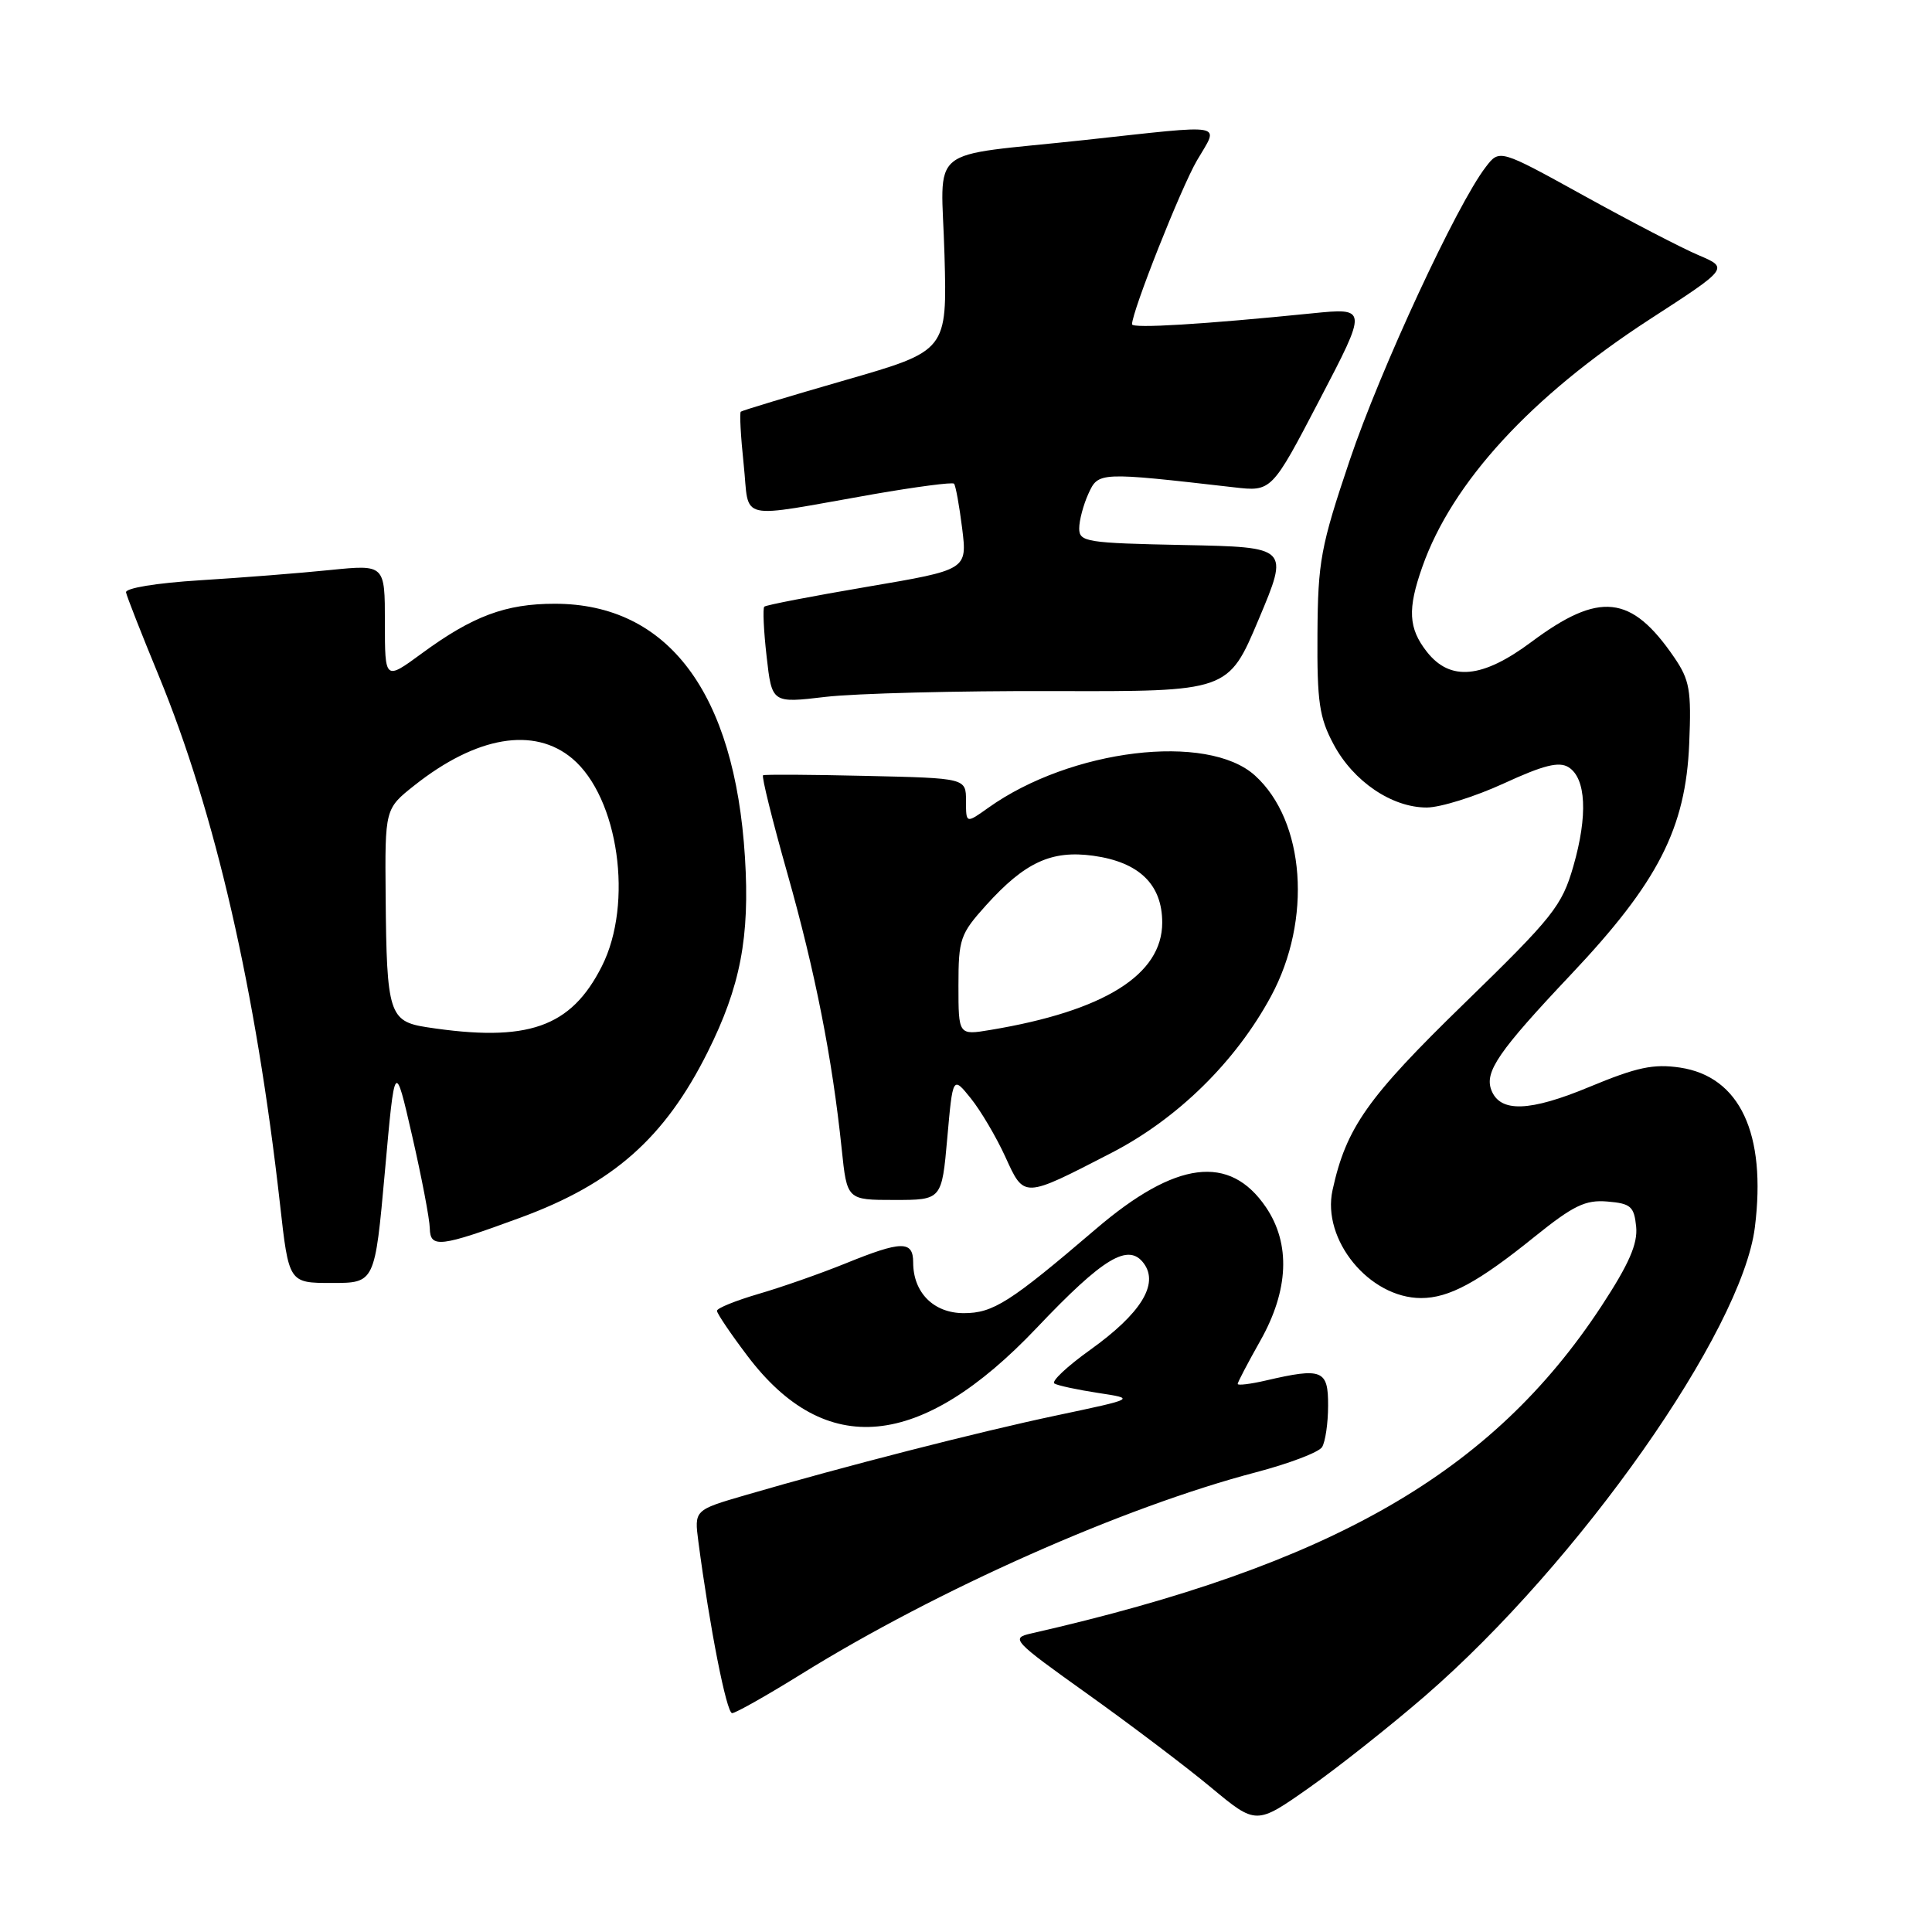 <?xml version="1.0" encoding="UTF-8" standalone="no"?>
<!DOCTYPE svg PUBLIC "-//W3C//DTD SVG 1.1//EN" "http://www.w3.org/Graphics/SVG/1.1/DTD/svg11.dtd" >
<svg xmlns="http://www.w3.org/2000/svg" xmlns:xlink="http://www.w3.org/1999/xlink" version="1.1" viewBox="0 0 256 256">
 <g >
 <path fill="currentColor"
d=" M 188.83 224.72 C 209.23 207.04 230.81 176.37 232.53 162.62 C 234.08 150.20 230.54 142.65 222.61 141.46 C 219.09 140.94 216.89 141.41 210.63 144.01 C 202.68 147.32 198.77 147.45 197.61 144.44 C 196.69 142.02 198.55 139.31 208.14 129.15 C 219.71 116.91 223.37 109.76 223.83 98.52 C 224.13 91.44 223.89 90.10 221.83 87.09 C 216.15 78.79 211.93 78.34 202.92 85.06 C 196.43 89.90 192.17 90.31 189.07 86.37 C 186.62 83.25 186.48 80.72 188.47 75.10 C 192.41 63.91 202.88 52.52 218.57 42.33 C 229.08 35.52 229.08 35.52 225.06 33.81 C 222.84 32.87 216.01 29.32 209.86 25.92 C 198.69 19.75 198.69 19.75 196.87 22.13 C 193.04 27.09 182.88 49.01 178.84 61.00 C 174.99 72.42 174.63 74.40 174.57 84.00 C 174.51 93.01 174.81 95.09 176.72 98.65 C 179.34 103.55 184.43 107.00 189.04 107.00 C 190.85 107.00 195.45 105.56 199.26 103.81 C 204.52 101.39 206.57 100.87 207.84 101.66 C 210.17 103.12 210.41 108.06 208.48 114.77 C 206.96 120.05 205.82 121.48 193.98 133.00 C 181.19 145.44 178.38 149.42 176.57 157.69 C 175.12 164.28 181.44 171.99 188.30 172.00 C 192.00 172.00 195.84 169.93 203.32 163.89 C 208.49 159.73 210.07 158.96 213.00 159.21 C 216.09 159.47 216.53 159.86 216.80 162.55 C 217.02 164.82 215.85 167.49 212.21 173.05 C 197.68 195.19 176.44 207.38 136.64 216.44 C 133.88 217.07 134.17 217.37 144.14 224.49 C 149.84 228.56 157.19 234.12 160.47 236.85 C 166.45 241.82 166.45 241.82 173.47 236.88 C 177.34 234.16 184.25 228.68 188.83 224.72 Z  M 106.17 221.83 C 124.21 210.63 148.88 199.68 166.44 195.08 C 170.81 193.93 174.74 192.44 175.18 191.75 C 175.61 191.06 175.98 188.59 175.98 186.25 C 176.00 181.51 175.20 181.19 167.75 182.92 C 165.69 183.40 164.00 183.60 164.00 183.38 C 164.00 183.15 165.35 180.58 167.00 177.65 C 170.77 170.97 171.03 164.82 167.75 159.97 C 162.94 152.88 155.80 153.79 145.22 162.84 C 133.84 172.57 131.60 174.00 127.71 174.00 C 123.72 174.00 121.00 171.28 121.00 167.28 C 121.00 164.36 119.46 164.39 111.99 167.43 C 108.70 168.76 103.54 170.57 100.51 171.45 C 97.48 172.34 95.00 173.34 95.00 173.69 C 95.00 174.03 96.81 176.72 99.03 179.65 C 109.37 193.35 122.01 192.13 137.36 175.96 C 146.21 166.63 149.53 164.64 151.57 167.42 C 153.58 170.17 151.16 174.06 144.46 178.86 C 141.41 181.04 139.27 183.05 139.71 183.32 C 140.14 183.59 142.75 184.15 145.50 184.57 C 150.50 185.33 150.50 185.33 140.00 187.55 C 129.62 189.74 111.84 194.30 98.75 198.12 C 91.99 200.09 91.99 200.09 92.54 204.29 C 94.03 215.61 96.27 227.00 97.01 227.00 C 97.47 227.00 101.59 224.67 106.17 221.83 Z  M 51.00 155.25 C 52.32 140.50 52.32 140.50 54.61 150.50 C 55.87 156.00 56.93 161.52 56.95 162.77 C 57.01 165.42 58.32 165.26 69.00 161.33 C 81.25 156.82 88.07 150.79 93.75 139.44 C 98.11 130.72 99.37 124.18 98.71 113.59 C 97.35 91.77 88.52 80.00 73.51 80.00 C 66.99 80.00 62.64 81.63 55.89 86.58 C 51.00 90.17 51.00 90.17 51.00 82.48 C 51.00 74.80 51.00 74.80 43.75 75.53 C 39.76 75.94 32.00 76.55 26.50 76.89 C 20.71 77.25 16.58 77.93 16.70 78.50 C 16.81 79.05 18.75 84.00 21.02 89.50 C 28.51 107.68 33.91 131.18 37.10 159.54 C 38.27 170.00 38.27 170.00 43.97 170.00 C 49.67 170.00 49.67 170.00 51.00 155.25 Z  M 125.52 150.79 C 126.25 142.57 126.25 142.57 128.64 145.54 C 129.95 147.17 132.00 150.64 133.20 153.26 C 135.73 158.81 135.53 158.82 147.24 152.78 C 156.01 148.26 163.71 140.71 168.41 132.02 C 173.89 121.88 172.94 108.78 166.29 102.76 C 159.99 97.06 141.88 99.25 130.96 107.03 C 128.00 109.14 128.00 109.14 128.00 106.12 C 128.00 103.11 128.00 103.11 114.75 102.81 C 107.46 102.64 101.32 102.60 101.11 102.73 C 100.89 102.85 102.34 108.70 104.33 115.73 C 108.02 128.77 110.28 140.22 111.53 152.25 C 112.23 159.00 112.23 159.00 118.51 159.00 C 124.79 159.00 124.79 159.00 125.52 150.79 Z  M 139.62 91.57 C 162.75 91.64 162.75 91.64 166.78 82.07 C 170.81 72.50 170.81 72.50 156.90 72.22 C 143.94 71.96 143.00 71.81 143.00 70.02 C 143.00 68.96 143.55 66.89 144.22 65.42 C 145.54 62.53 145.60 62.52 163.50 64.57 C 168.50 65.15 168.50 65.15 174.86 52.96 C 181.22 40.78 181.22 40.78 173.86 41.52 C 159.51 42.97 150.00 43.55 150.00 42.97 C 150.00 41.26 156.48 24.90 158.61 21.25 C 161.54 16.23 162.89 16.47 143.76 18.55 C 122.34 20.87 124.74 18.90 125.15 33.78 C 125.50 46.48 125.50 46.48 112.00 50.37 C 104.58 52.51 98.35 54.39 98.16 54.55 C 97.98 54.71 98.15 57.85 98.54 61.52 C 99.36 69.20 97.28 68.72 115.76 65.48 C 121.41 64.50 126.20 63.87 126.41 64.09 C 126.63 64.32 127.11 66.98 127.49 70.00 C 128.17 75.50 128.17 75.50 114.92 77.75 C 107.63 78.99 101.49 80.17 101.27 80.39 C 101.06 80.61 101.19 83.58 101.58 86.98 C 102.28 93.18 102.28 93.18 109.39 92.34 C 113.30 91.88 126.91 91.53 139.62 91.57 Z  M 56.54 136.11 C 51.57 135.34 51.23 134.27 51.10 118.83 C 51.00 107.17 51.00 107.17 54.91 104.07 C 63.14 97.55 70.77 96.26 75.83 100.51 C 81.96 105.67 83.96 119.70 79.75 128.03 C 75.64 136.17 69.91 138.16 56.54 136.11 Z  M 127.00 130.59 C 127.00 124.41 127.23 123.76 130.67 119.94 C 135.81 114.25 139.32 112.63 144.86 113.39 C 150.94 114.23 154.00 117.19 154.00 122.25 C 154.00 129.16 146.32 133.96 131.25 136.47 C 127.00 137.18 127.00 137.18 127.00 130.59 Z "/>
</g>
</svg>